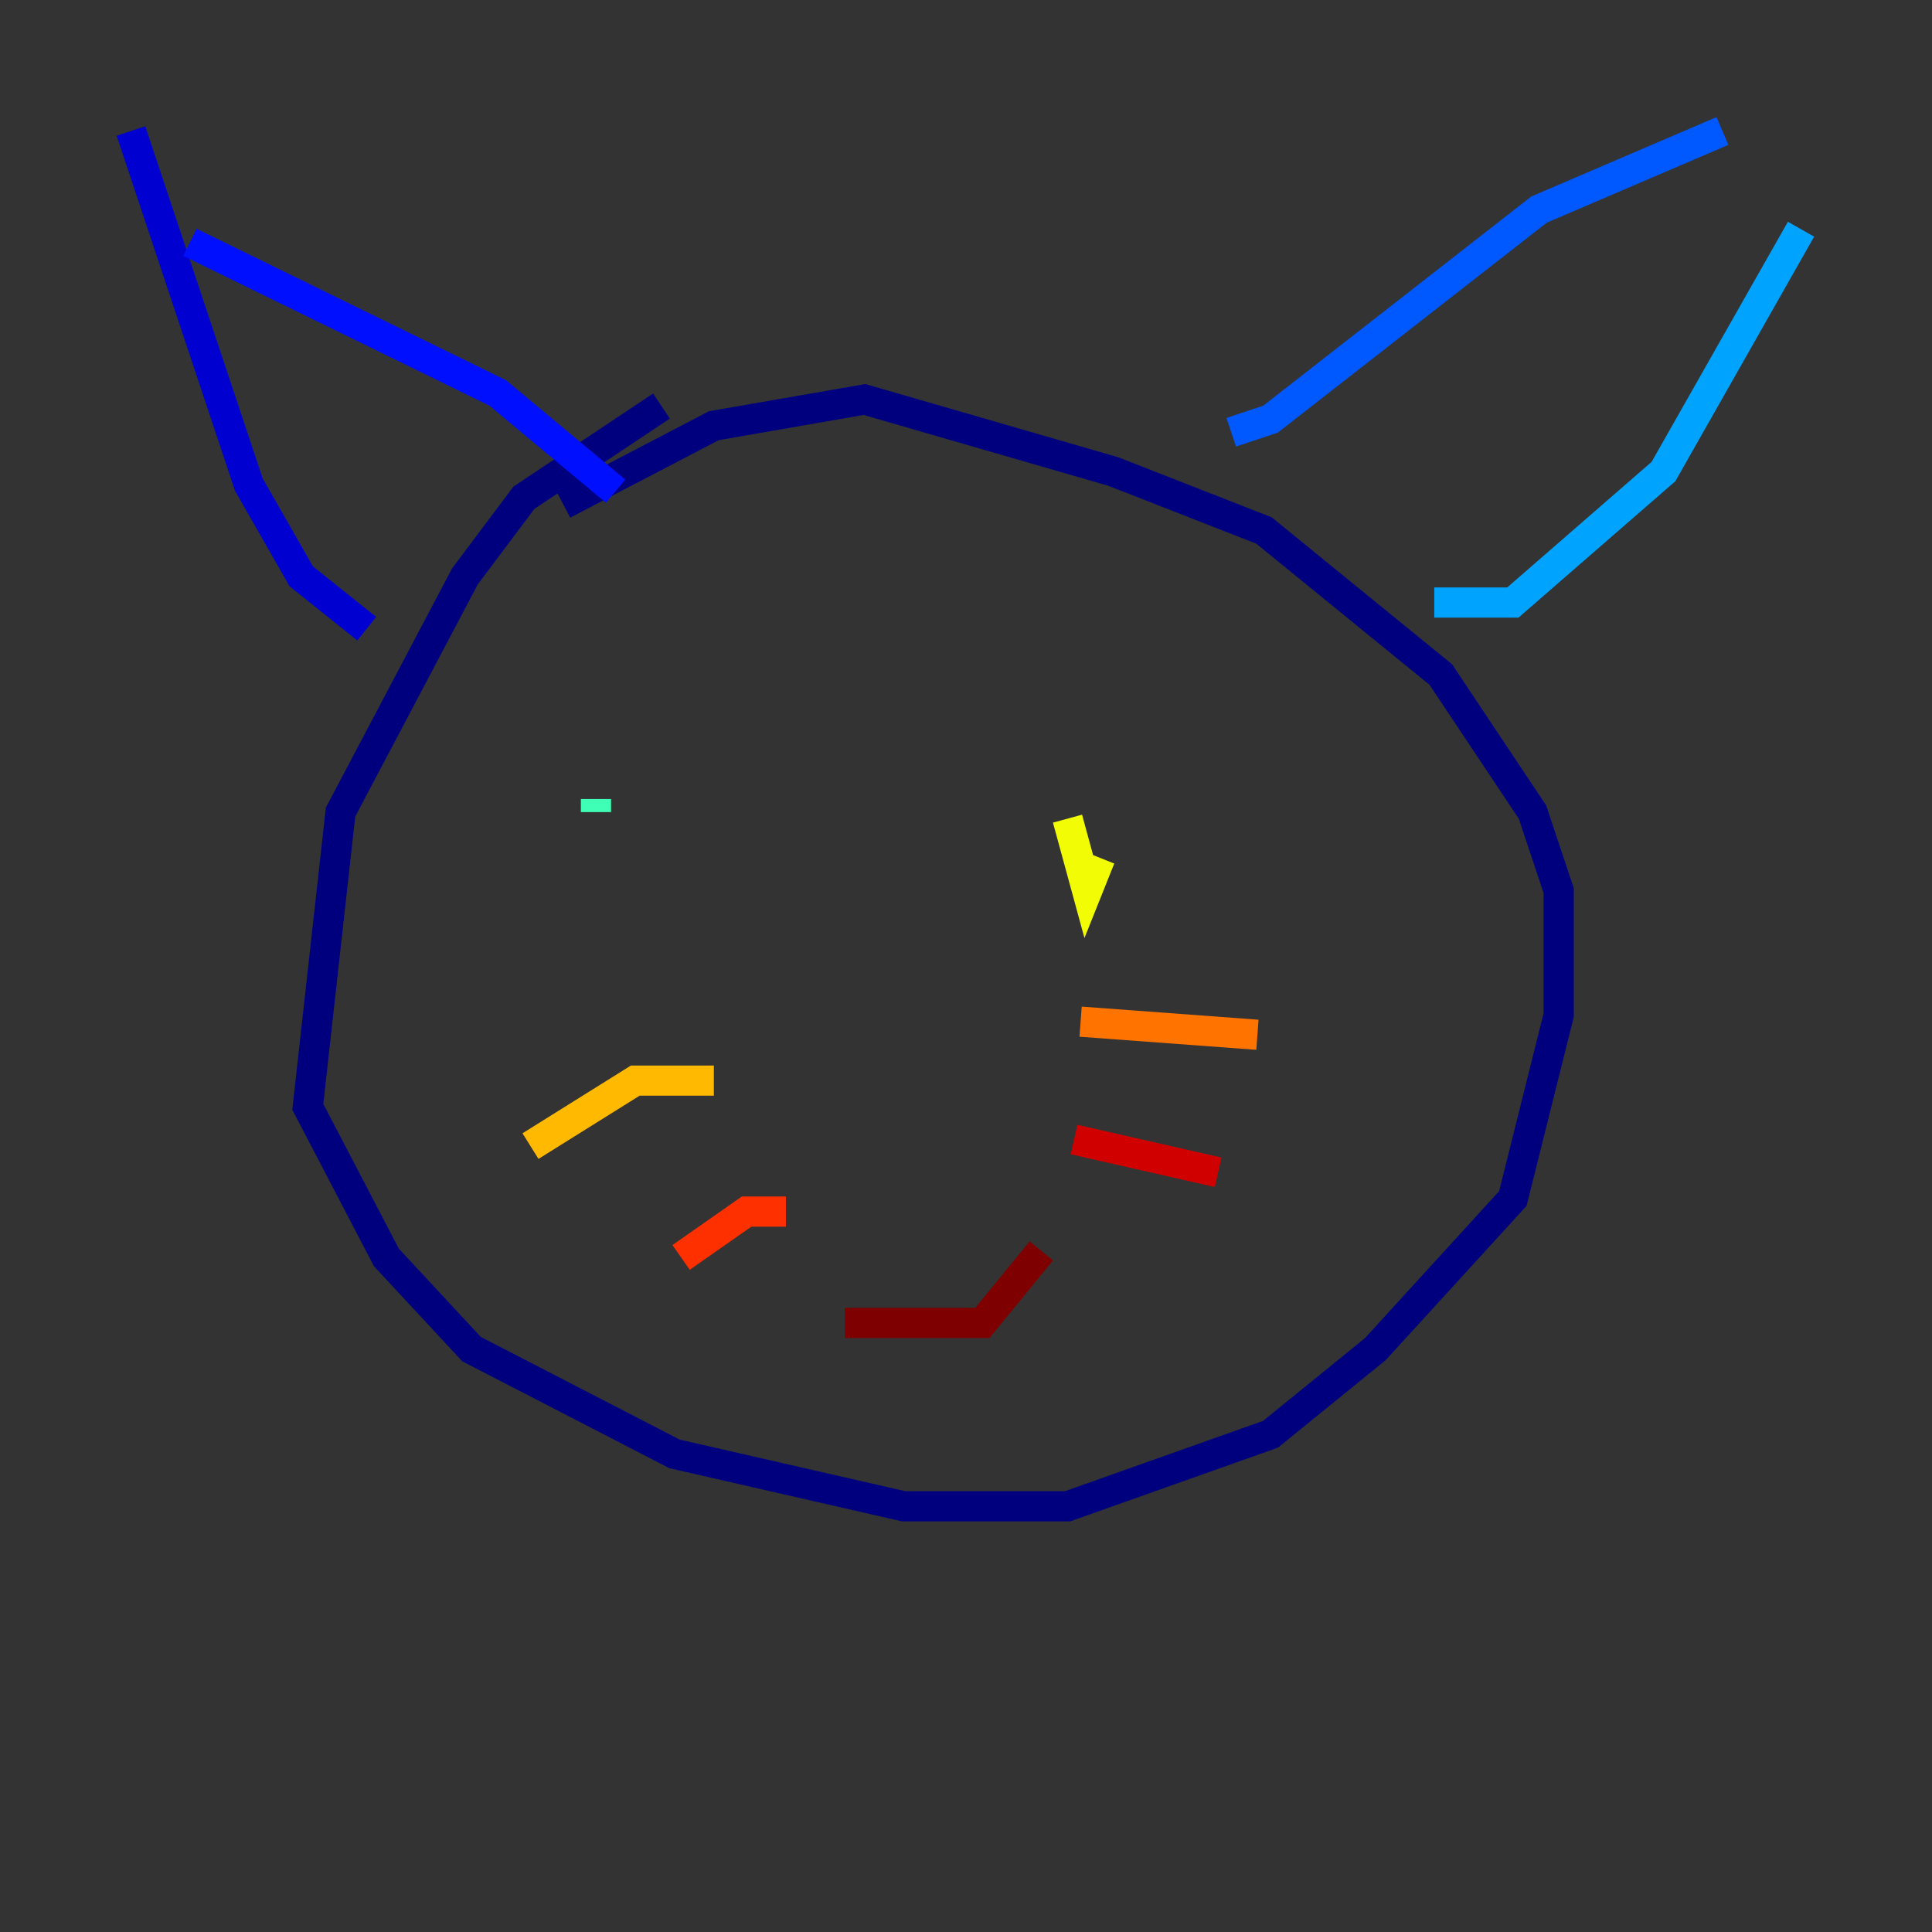 <?xml version="1.0" encoding="utf-8" ?>
<svg baseProfile="tiny" height="128" version="1.2" viewBox="0,0,128,128" width="128" xmlns="http://www.w3.org/2000/svg" xmlns:ev="http://www.w3.org/2001/xml-events" xmlns:xlink="http://www.w3.org/1999/xlink"><rect x="0" y="0" width="128" height="128" fill="#333333" stroke="none"/><defs /><polyline fill="none" points="43.824,26.902 34.712,32.976 30.807,38.183 22.563,53.803 20.393,73.329 25.6,83.308 31.241,89.383 44.691,96.325 59.878,99.797 70.725,99.797 84.176,95.024 91.119,89.383 100.231,79.403 103.268,67.254 103.268,59.01 101.532,53.803 95.458,44.691 83.742,35.146 73.763,31.241 57.275,26.468 47.295,28.203 37.315,33.41" stroke="#00007f" stroke-width="2" /><polyline fill="none" points="24.298,41.654 19.959,38.183 16.488,32.108 8.678,8.678" stroke="#0000d1" stroke-width="2" /><polyline fill="none" points="40.786,32.542 32.976,26.034 12.583,16.054" stroke="#0010ff" stroke-width="2" /><polyline fill="none" points="81.573,28.637 84.176,27.77 101.966,13.885 114.115,8.678" stroke="#0058ff" stroke-width="2" /><polyline fill="none" points="95.024,39.919 100.231,39.919 110.21,31.241 119.322,15.186" stroke="#00a4ff" stroke-width="2" /><polyline fill="none" points="42.088,51.2 42.088,51.2" stroke="#05ecf1" stroke-width="2" /><polyline fill="none" points="39.485,53.803 39.485,52.936" stroke="#3fffb7" stroke-width="2" /><polyline fill="none" points="74.63,51.2 74.63,51.2" stroke="#7cff79" stroke-width="2" /><polyline fill="none" points="72.895,49.464 72.895,49.464" stroke="#b7ff3f" stroke-width="2" /><polyline fill="none" points="72.895,56.841 72.027,59.01 70.725,54.237" stroke="#f1fc05" stroke-width="2" /><polyline fill="none" points="47.295,71.593 42.088,71.593 35.146,75.932" stroke="#ffb900" stroke-width="2" /><polyline fill="none" points="71.593,67.688 83.308,68.556" stroke="#ff7300" stroke-width="2" /><polyline fill="none" points="52.068,80.271 49.464,80.271 45.125,83.308" stroke="#ff3000" stroke-width="2" /><polyline fill="none" points="71.159,75.498 80.705,77.668" stroke="#d10000" stroke-width="2" /><polyline fill="none" points="55.973,87.647 65.085,87.647 68.99,82.875" stroke="#7f0000" stroke-width="2" /></svg>